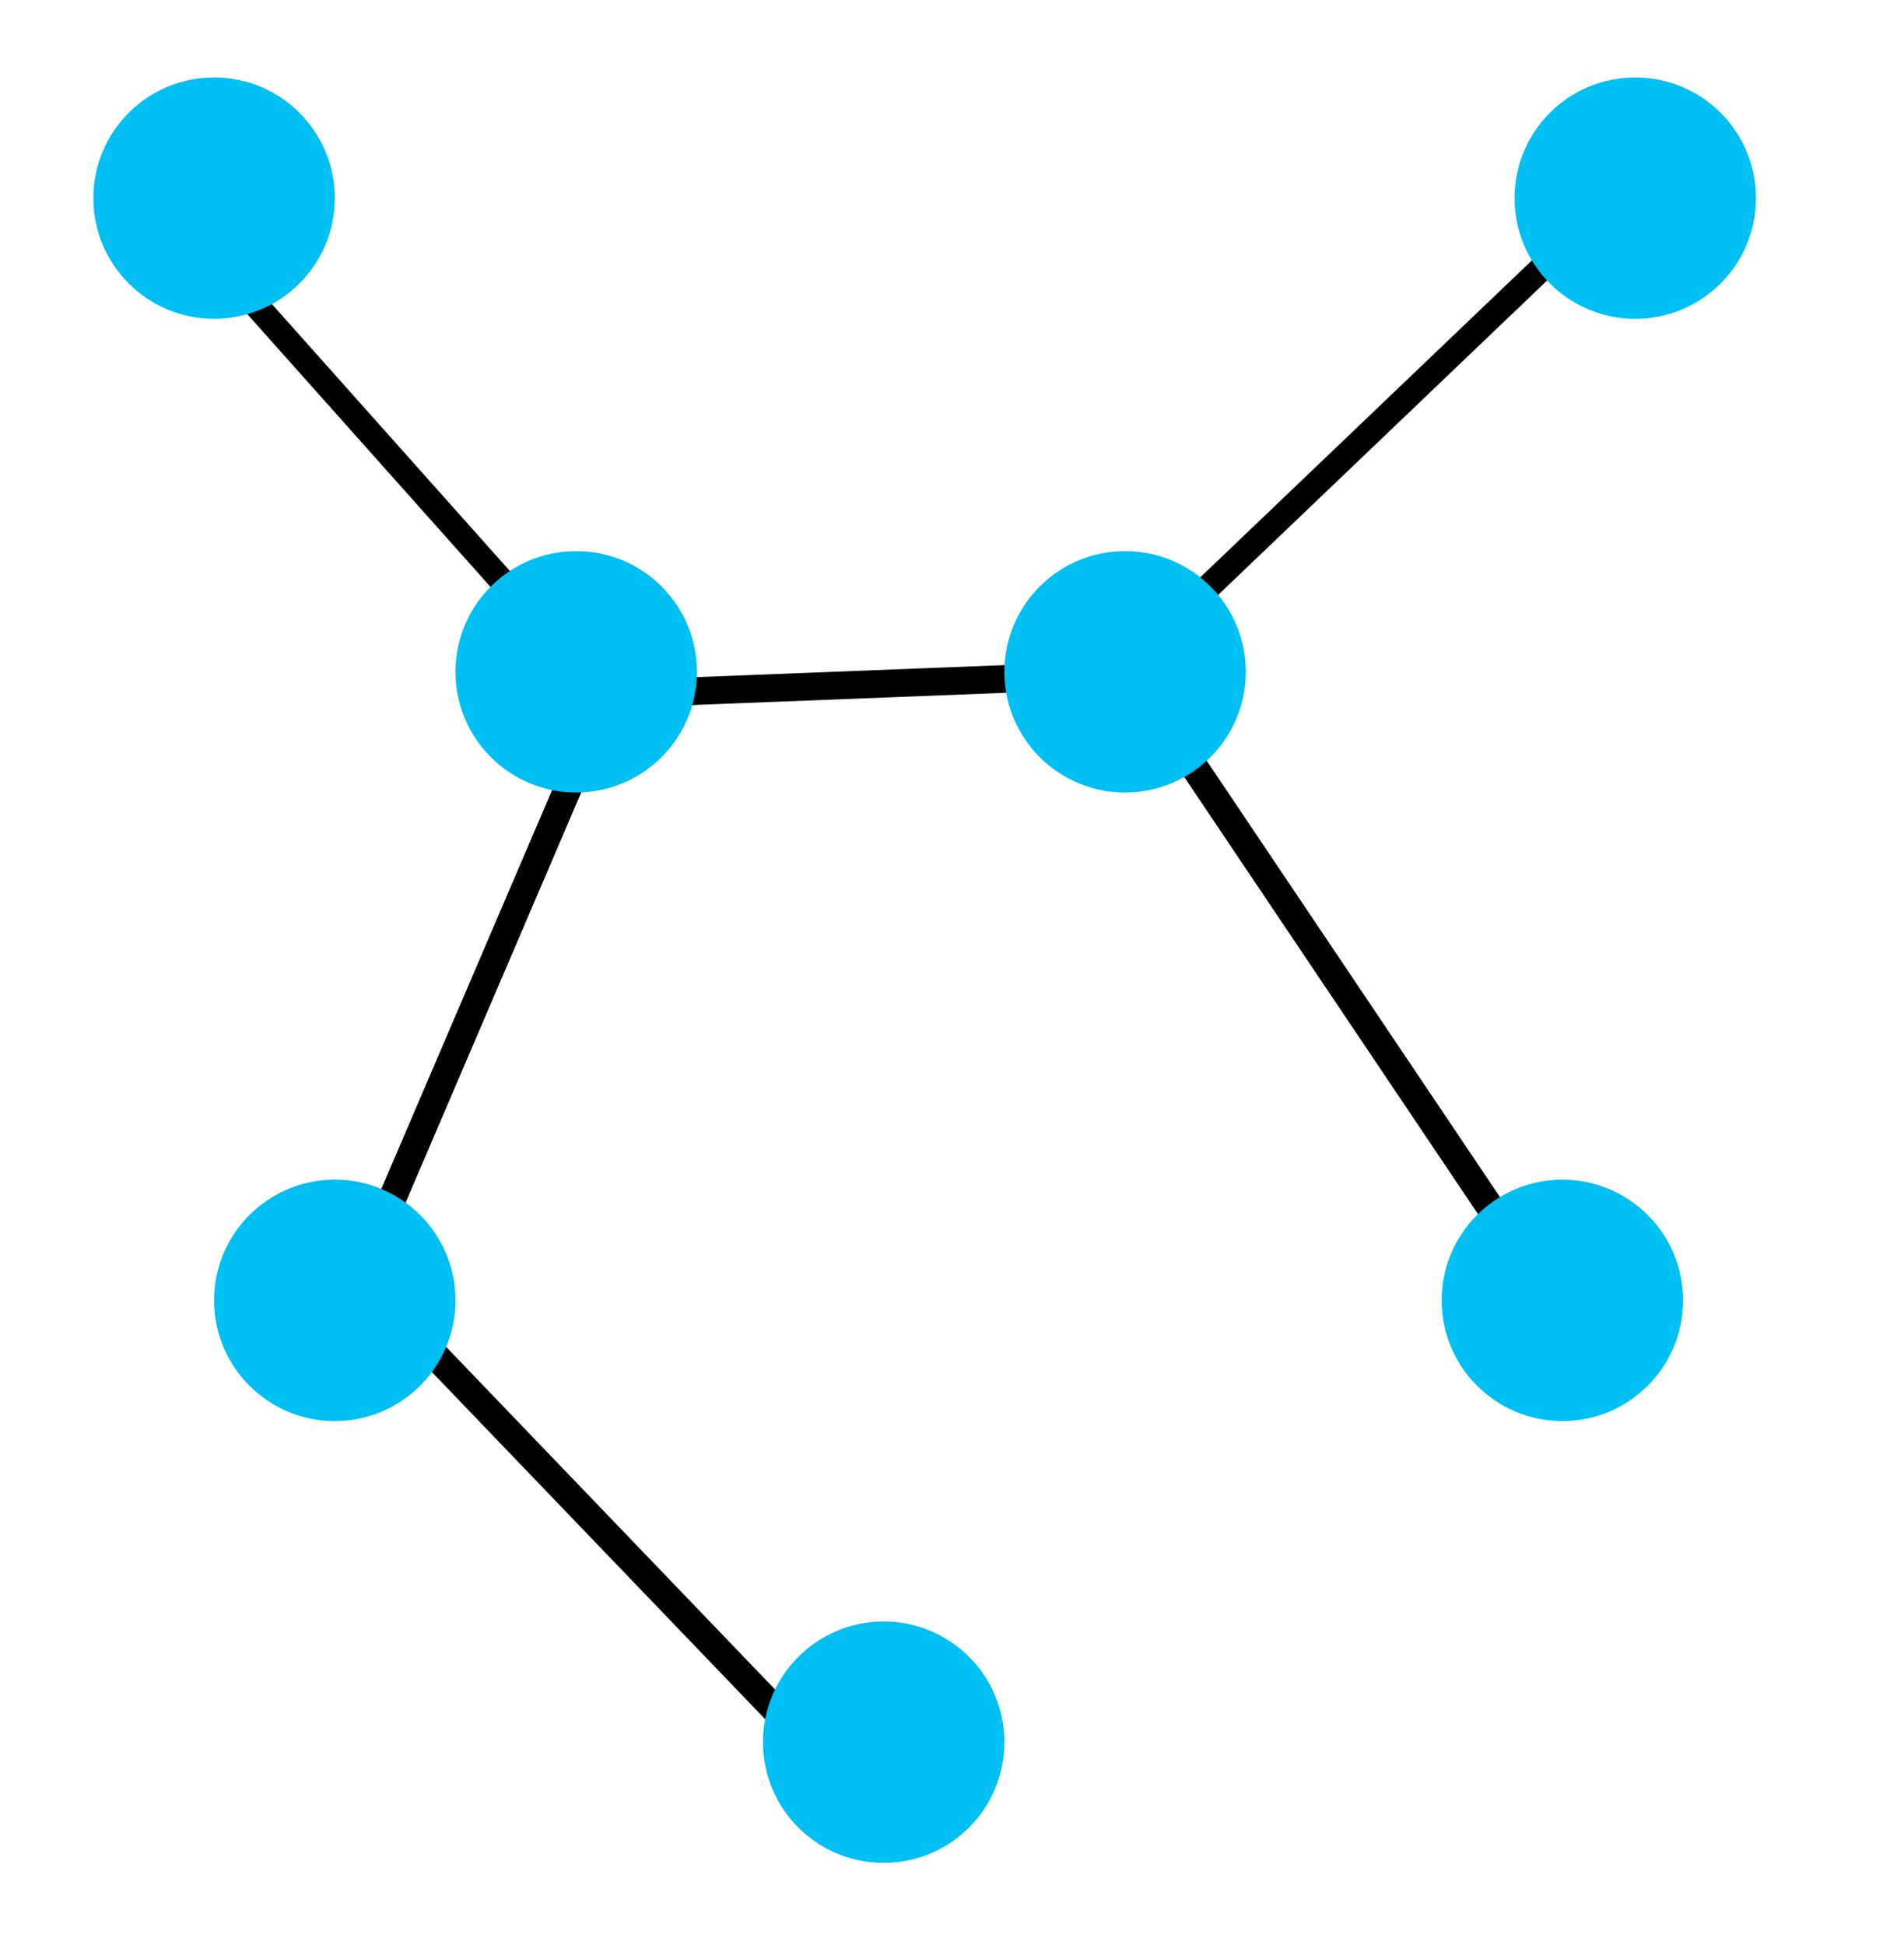 <svg xmlns="http://www.w3.org/2000/svg" xmlns:xlink="http://www.w3.org/1999/xlink" preserveAspectRatio="xMidYMid" width="836" height="854" viewBox="0 0 836 854">
  <defs>
    <style>
      .cls-1 {
        fill: #000;
        fill-rule: evenodd;
      }

      .cls-2 {
        fill: #00bff3;
      }
    </style>
  </defs>
  <path d="M94.000,121.575 L102.211,114.255 L248.606,278.476 L240.395,285.796 L94.000,121.575 Z" class="cls-1"/>
  <path d="M678.680,108.548 L686.280,116.500 L527.241,268.509 L519.641,260.557 L678.680,108.548 Z" class="cls-1"/>
  <path d="M664.992,535.171 L655.591,542.998 L515.015,333.811 L524.416,325.984 L664.992,535.171 Z" class="cls-1"/>
  <path d="M355.110,757.289 L347.199,766.620 L172.664,584.800 L180.575,575.469 L355.110,757.289 Z" class="cls-1"/>
  <path d="M167.791,552.145 L156.111,548.508 L255.303,316.815 L266.983,320.452 L167.791,552.145 Z" class="cls-1"/>
  <path d="M253.611,311.552 L251.883,299.442 L503.724,289.596 L505.452,301.707 L253.611,311.552 Z" class="cls-1"/>
  <circle cx="94" cy="87" r="53" class="cls-2"/>
  <circle cx="494" cy="295" r="53" class="cls-2"/>
  <circle cx="686" cy="571" r="53" class="cls-2"/>
  <circle cx="147" cy="571" r="53" class="cls-2"/>
  <circle cx="718" cy="87" r="53" class="cls-2"/>
  <circle cx="388" cy="765" r="53" class="cls-2"/>
  <circle cx="253" cy="295" r="53" class="cls-2"/>
</svg>
